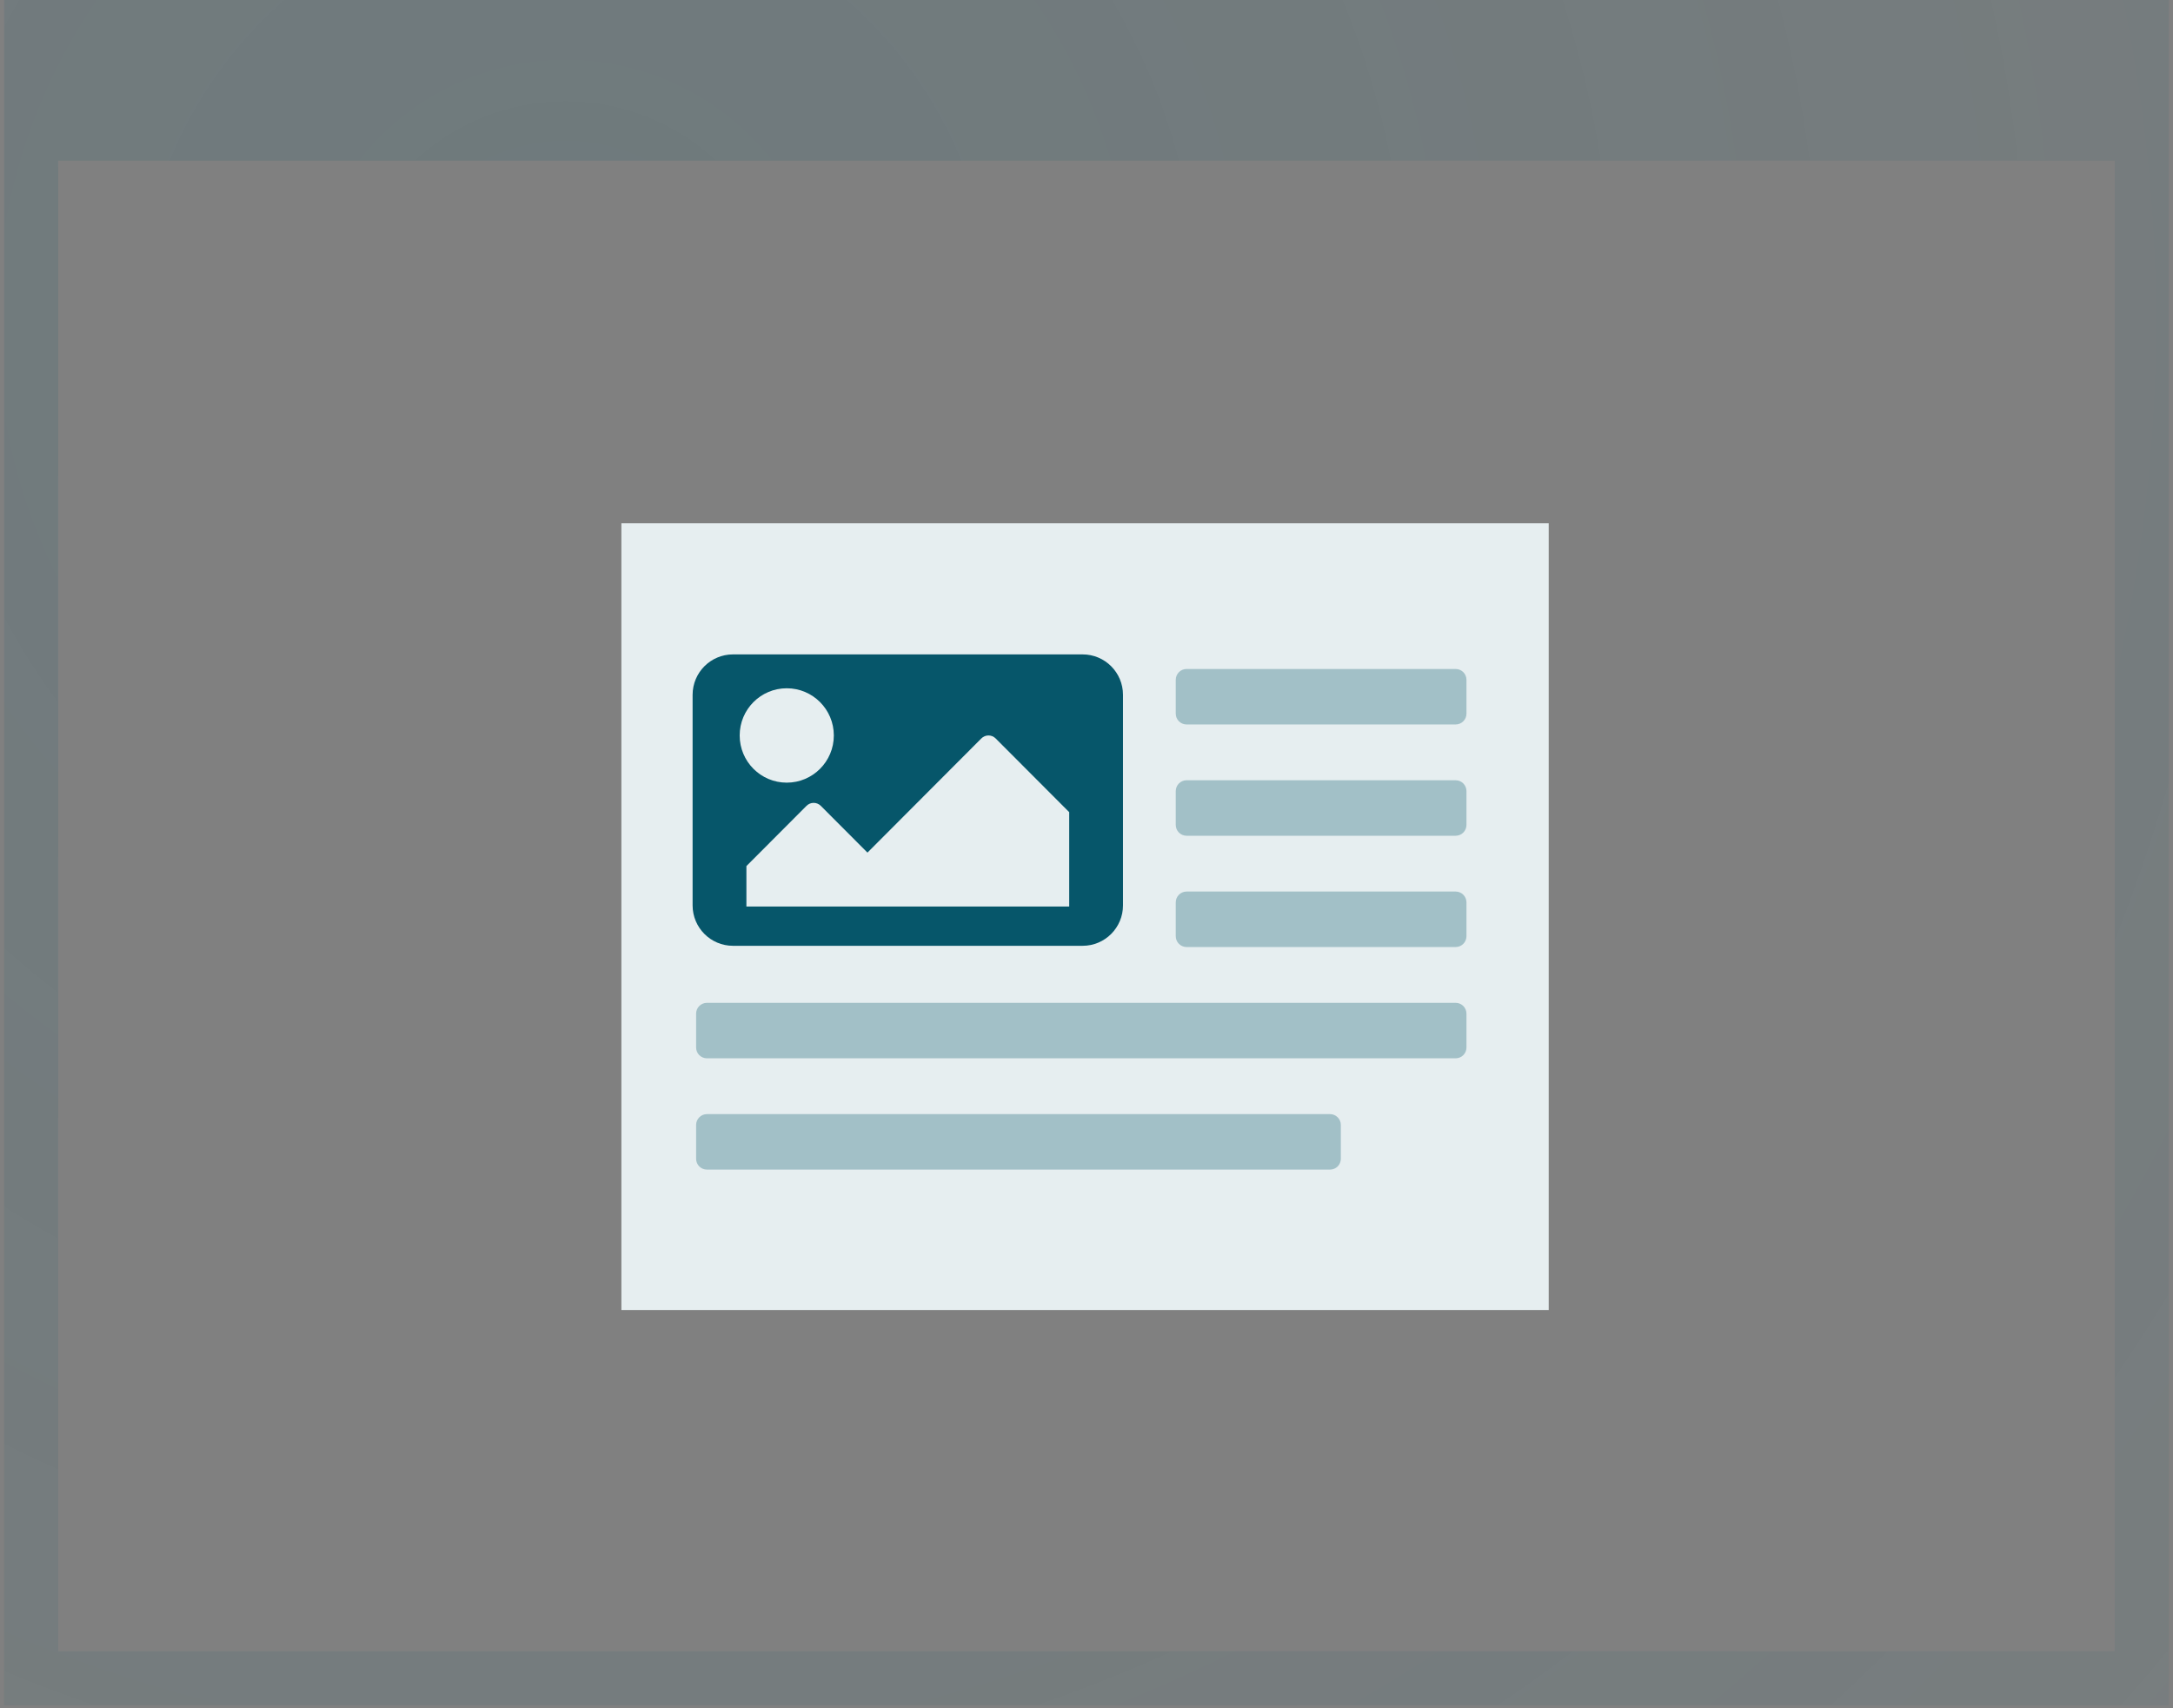 <?xml version="1.0" encoding="UTF-8"?>
<svg width="402px" height="316px" viewBox="0 0 402 316" version="1.1" xmlns="http://www.w3.org/2000/svg" xmlns:xlink="http://www.w3.org/1999/xlink">
    <rect x="0" y="0" width="402" height="316" fill="#808080" stroke="none"/>
    <!-- Generator: Sketch 63.1 (92452) - https://sketch.com -->
    <title>TextMedia_frame</title>
    <desc>Created with Sketch.</desc>
    <defs>
        <radialGradient cx="25.643%" cy="19.215%" fx="25.643%" fy="19.215%" r="161.6%" gradientTransform="translate(0.256,0.192),scale(0.788,1),rotate(38.229),translate(-0.256,-0.192)" id="radialGradient-1">
            <stop stop-color="#06566A" stop-opacity="0.22" offset="0%"></stop>
            <stop stop-color="#06566A" stop-opacity="0.06" offset="100%"></stop>
        </radialGradient>
    </defs>
    <g id="TextMedia_frame" stroke="none" stroke-width="1" fill="none" fill-rule="evenodd">
        <g id="icon/TextMedia" transform="translate(66.554, 34.814)">
            <rect id="Rectangle" fill="#E6EEF0" x="48.401" y="61.991" width="171.553" height="145.544"></rect>
            <path d="M179.498,171.293 C180.602,171.293 181.498,172.189 181.498,173.293 L181.498,179.557 C181.498,180.662 180.602,181.557 179.498,181.557 L64.225,181.557 C63.12,181.557 62.225,180.662 62.225,179.557 L62.225,173.293 C62.225,172.189 63.12,171.293 64.225,171.293 L179.498,171.293 Z M202.738,150.706 C203.842,150.706 204.738,151.601 204.738,152.706 L204.738,158.97 C204.738,160.074 203.842,160.97 202.738,160.97 L64.225,160.97 C63.12,160.97 62.225,160.074 62.225,158.97 L62.225,152.706 C62.225,151.601 63.12,150.706 64.225,150.706 L202.738,150.706 Z M202.738,130.118 C203.842,130.118 204.738,131.014 204.738,132.118 L204.738,138.383 C204.738,139.487 203.842,140.383 202.738,140.383 L152.959,140.383 C151.855,140.383 150.959,139.487 150.959,138.383 L150.959,132.118 C150.959,131.014 151.855,130.118 152.959,130.118 L202.738,130.118 Z M202.738,109.531 C203.842,109.531 204.738,110.426 204.738,111.531 L204.738,117.795 C204.738,118.9 203.842,119.795 202.738,119.795 L152.959,119.795 C151.855,119.795 150.959,118.9 150.959,117.795 L150.959,111.531 C150.959,110.426 151.855,109.531 152.959,109.531 L202.738,109.531 Z M202.738,88.944 C203.842,88.944 204.738,89.839 204.738,90.944 L204.738,97.208 C204.738,98.312 203.842,99.208 202.738,99.208 L152.959,99.208 C151.855,99.208 150.959,98.312 150.959,97.208 L150.959,90.944 C150.959,89.839 151.855,88.944 152.959,88.944 L202.738,88.944 Z" id="Combined-Shape" fill-opacity="0.3" fill="#06566A"></path>
            <path d="M133.734,140.154 L69.041,140.154 C64.918,140.154 61.576,136.804 61.576,132.671 L61.576,93.731 C61.576,89.598 64.918,86.248 69.041,86.248 L133.734,86.248 C137.856,86.248 141.198,89.598 141.198,93.731 L141.198,132.671 C141.198,136.804 137.856,140.154 133.734,140.154 Z M78.994,92.513 C74.184,92.513 70.285,96.422 70.285,101.243 C70.285,106.064 74.184,109.972 78.994,109.972 C83.803,109.972 87.702,106.064 87.702,101.243 C87.702,96.422 83.803,92.513 78.994,92.513 Z M71.529,132.89 L131.246,132.89 L131.246,115.432 L117.636,101.79 C116.907,101.06 115.726,101.06 114.997,101.79 L93.923,122.914 L85.29,114.261 C84.561,113.53 83.379,113.53 82.65,114.261 L71.529,125.408 L71.529,132.89 Z" id="Shape" fill="#06566A"></path>
        </g>
        <path d="M401.229,315.463 L0.771,315.463 L0.771,-2.07478479e-12 L401.229,-2.13162821e-12 L401.229,315.463 Z M391.228,29.726 L10.77,29.726 L10.771,305.462 L391.228,305.462 L391.228,29.726 Z" id="Combined-Shape" fill="url(#radialGradient-1)" fill-rule="nonzero" opacity="0.653"></path>
    </g>
</svg>